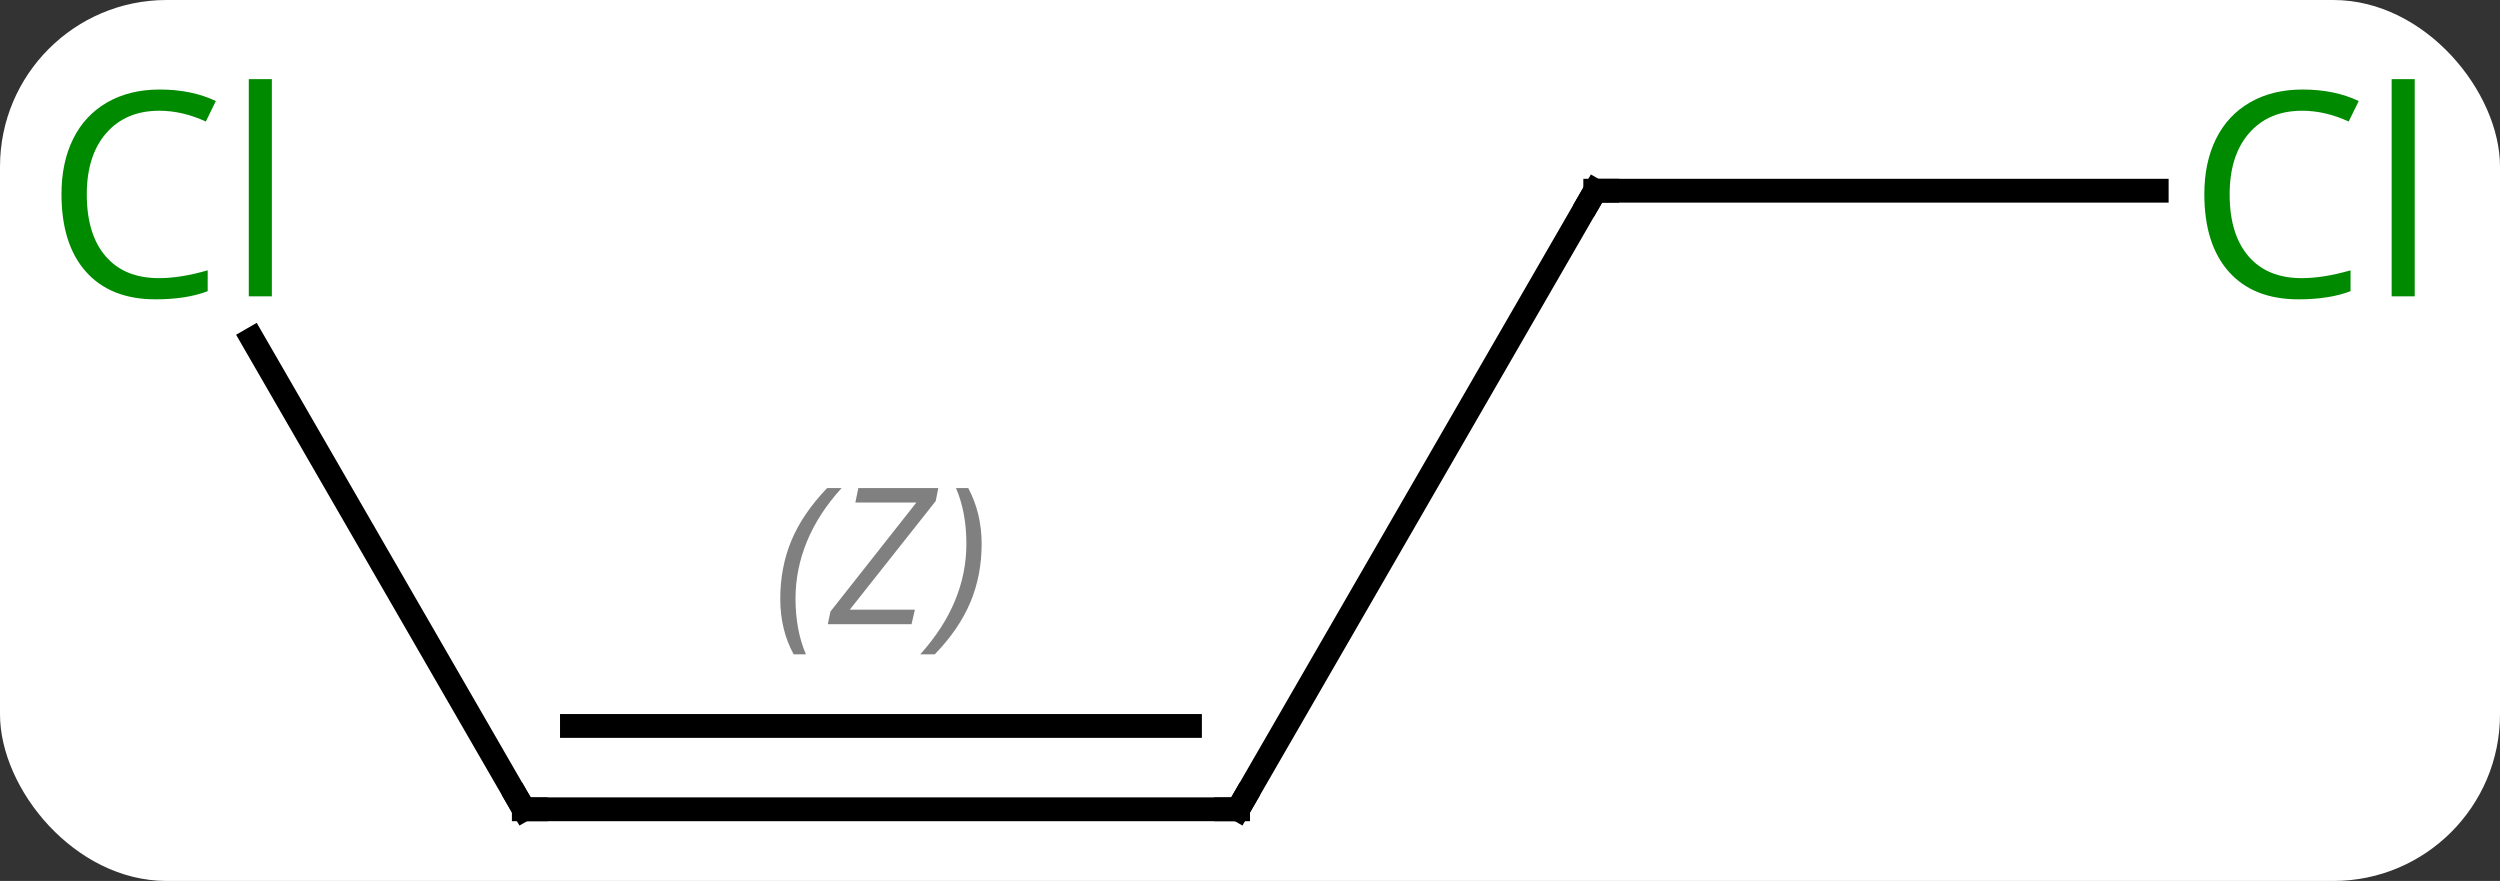 <svg width="105" viewBox="0 0 105 37" style="fill-opacity:1; color-rendering:auto; color-interpolation:auto; text-rendering:auto; stroke:black; stroke-linecap:square; stroke-miterlimit:10; shape-rendering:auto; stroke-opacity:1; fill:black; stroke-dasharray:none; font-weight:normal; stroke-width:1; font-family:'Open Sans'; font-style:normal; stroke-linejoin:miter; font-size:12; stroke-dashoffset:0; image-rendering:auto;" height="37" class="cas-substance-image" xmlns:xlink="http://www.w3.org/1999/xlink" xmlns="http://www.w3.org/2000/svg"><rect x="0" y="0" width="105" height="37" fill="#333333" stroke="none"/><svg class="cas-substance-single-component"><rect y="0" x="0" width="105" stroke="none" ry="7" rx="7" height="37" fill="white" class="cas-substance-group"/><svg y="0" x="0" width="105" viewBox="0 0 105 37" style="fill:black;" height="37" class="cas-substance-single-component-image"><svg><g><g transform="translate(52,21)" style="text-rendering:geometricPrecision; color-rendering:optimizeQuality; color-interpolation:linearRGB; stroke-linecap:butt; image-rendering:optimizeQuality;"><line y2="-12.99" y1="12.99" x2="15" x1="0" style="fill:none;"/><line y2="12.99" y1="12.99" x2="-30" x1="0" style="fill:none;"/><line y2="9.49" y1="9.49" x2="-27.979" x1="-2.021" style="fill:none;"/></g><g transform="translate(52,21)" style="stroke-linecap:butt; font-size:8.4px; fill:gray; text-rendering:geometricPrecision; image-rendering:optimizeQuality; color-rendering:optimizeQuality; font-family:'Open Sans'; font-style:italic; stroke:gray; color-interpolation:linearRGB;"><path style="stroke:none;" d="M-19.229 4.154 Q-19.229 2.826 -18.76 1.701 Q-18.292 0.576 -17.26 -0.502 L-16.651 -0.502 Q-17.62 0.56 -18.104 1.732 Q-18.588 2.904 -18.588 4.138 Q-18.588 5.467 -18.151 6.482 L-18.667 6.482 Q-19.229 5.451 -19.229 4.154 ZM-13.716 5.217 L-17.232 5.217 L-17.122 4.685 L-13.513 0.107 L-16.075 0.107 L-15.95 -0.502 L-12.591 -0.502 L-12.7 0.045 L-16.31 4.607 L-13.575 4.607 L-13.716 5.217 ZM-10.771 1.842 Q-10.771 3.17 -11.247 4.303 Q-11.724 5.435 -12.74 6.482 L-13.349 6.482 Q-11.412 4.326 -11.412 1.842 Q-11.412 0.513 -11.849 -0.502 L-11.333 -0.502 Q-10.771 0.56 -10.771 1.842 Z"/><line y2="-12.99" y1="-12.99" x2="38.582" x1="15" style="fill:none; stroke:black;"/><line y2="-6.757" y1="12.99" x2="-41.401" x1="-30" style="fill:none; stroke:black;"/><path style="fill:none; stroke-miterlimit:5; stroke:black;" d="M0.25 12.557 L0 12.99 L-0.5 12.99"/><path style="fill:none; stroke-miterlimit:5; stroke:black;" d="M14.75 -12.557 L15 -12.99 L15.5 -12.99"/><path style="fill:none; stroke-miterlimit:5; stroke:black;" d="M-29.5 12.99 L-30 12.99 L-30.25 12.557"/></g><g transform="translate(52,21)" style="stroke-linecap:butt; fill:rgb(0,138,0); text-rendering:geometricPrecision; color-rendering:optimizeQuality; image-rendering:optimizeQuality; font-family:'Open Sans'; stroke:rgb(0,138,0); color-interpolation:linearRGB; stroke-miterlimit:5;"><path style="stroke:none;" d="M44.691 -16.349 Q43.285 -16.349 42.465 -15.412 Q41.645 -14.474 41.645 -12.834 Q41.645 -11.162 42.434 -10.24 Q43.223 -9.318 44.676 -9.318 Q45.582 -9.318 46.723 -9.646 L46.723 -8.771 Q45.832 -8.428 44.535 -8.428 Q42.645 -8.428 41.613 -9.584 Q40.582 -10.74 40.582 -12.849 Q40.582 -14.178 41.074 -15.17 Q41.566 -16.162 42.504 -16.701 Q43.441 -17.24 44.707 -17.24 Q46.051 -17.24 47.066 -16.756 L46.645 -15.896 Q45.66 -16.349 44.691 -16.349 ZM49.418 -8.553 L48.449 -8.553 L48.449 -17.677 L49.418 -17.677 L49.418 -8.553 Z"/><path style="stroke:none;" d="M-45.309 -16.349 Q-46.715 -16.349 -47.535 -15.412 Q-48.355 -14.474 -48.355 -12.834 Q-48.355 -11.162 -47.566 -10.24 Q-46.777 -9.318 -45.324 -9.318 Q-44.418 -9.318 -43.277 -9.646 L-43.277 -8.771 Q-44.168 -8.428 -45.465 -8.428 Q-47.355 -8.428 -48.387 -9.584 Q-49.418 -10.74 -49.418 -12.849 Q-49.418 -14.178 -48.926 -15.17 Q-48.434 -16.162 -47.496 -16.701 Q-46.559 -17.24 -45.293 -17.24 Q-43.949 -17.24 -42.934 -16.756 L-43.355 -15.896 Q-44.34 -16.349 -45.309 -16.349 ZM-40.582 -8.553 L-41.551 -8.553 L-41.551 -17.677 L-40.582 -17.677 L-40.582 -8.553 Z"/></g></g></svg></svg></svg></svg>
